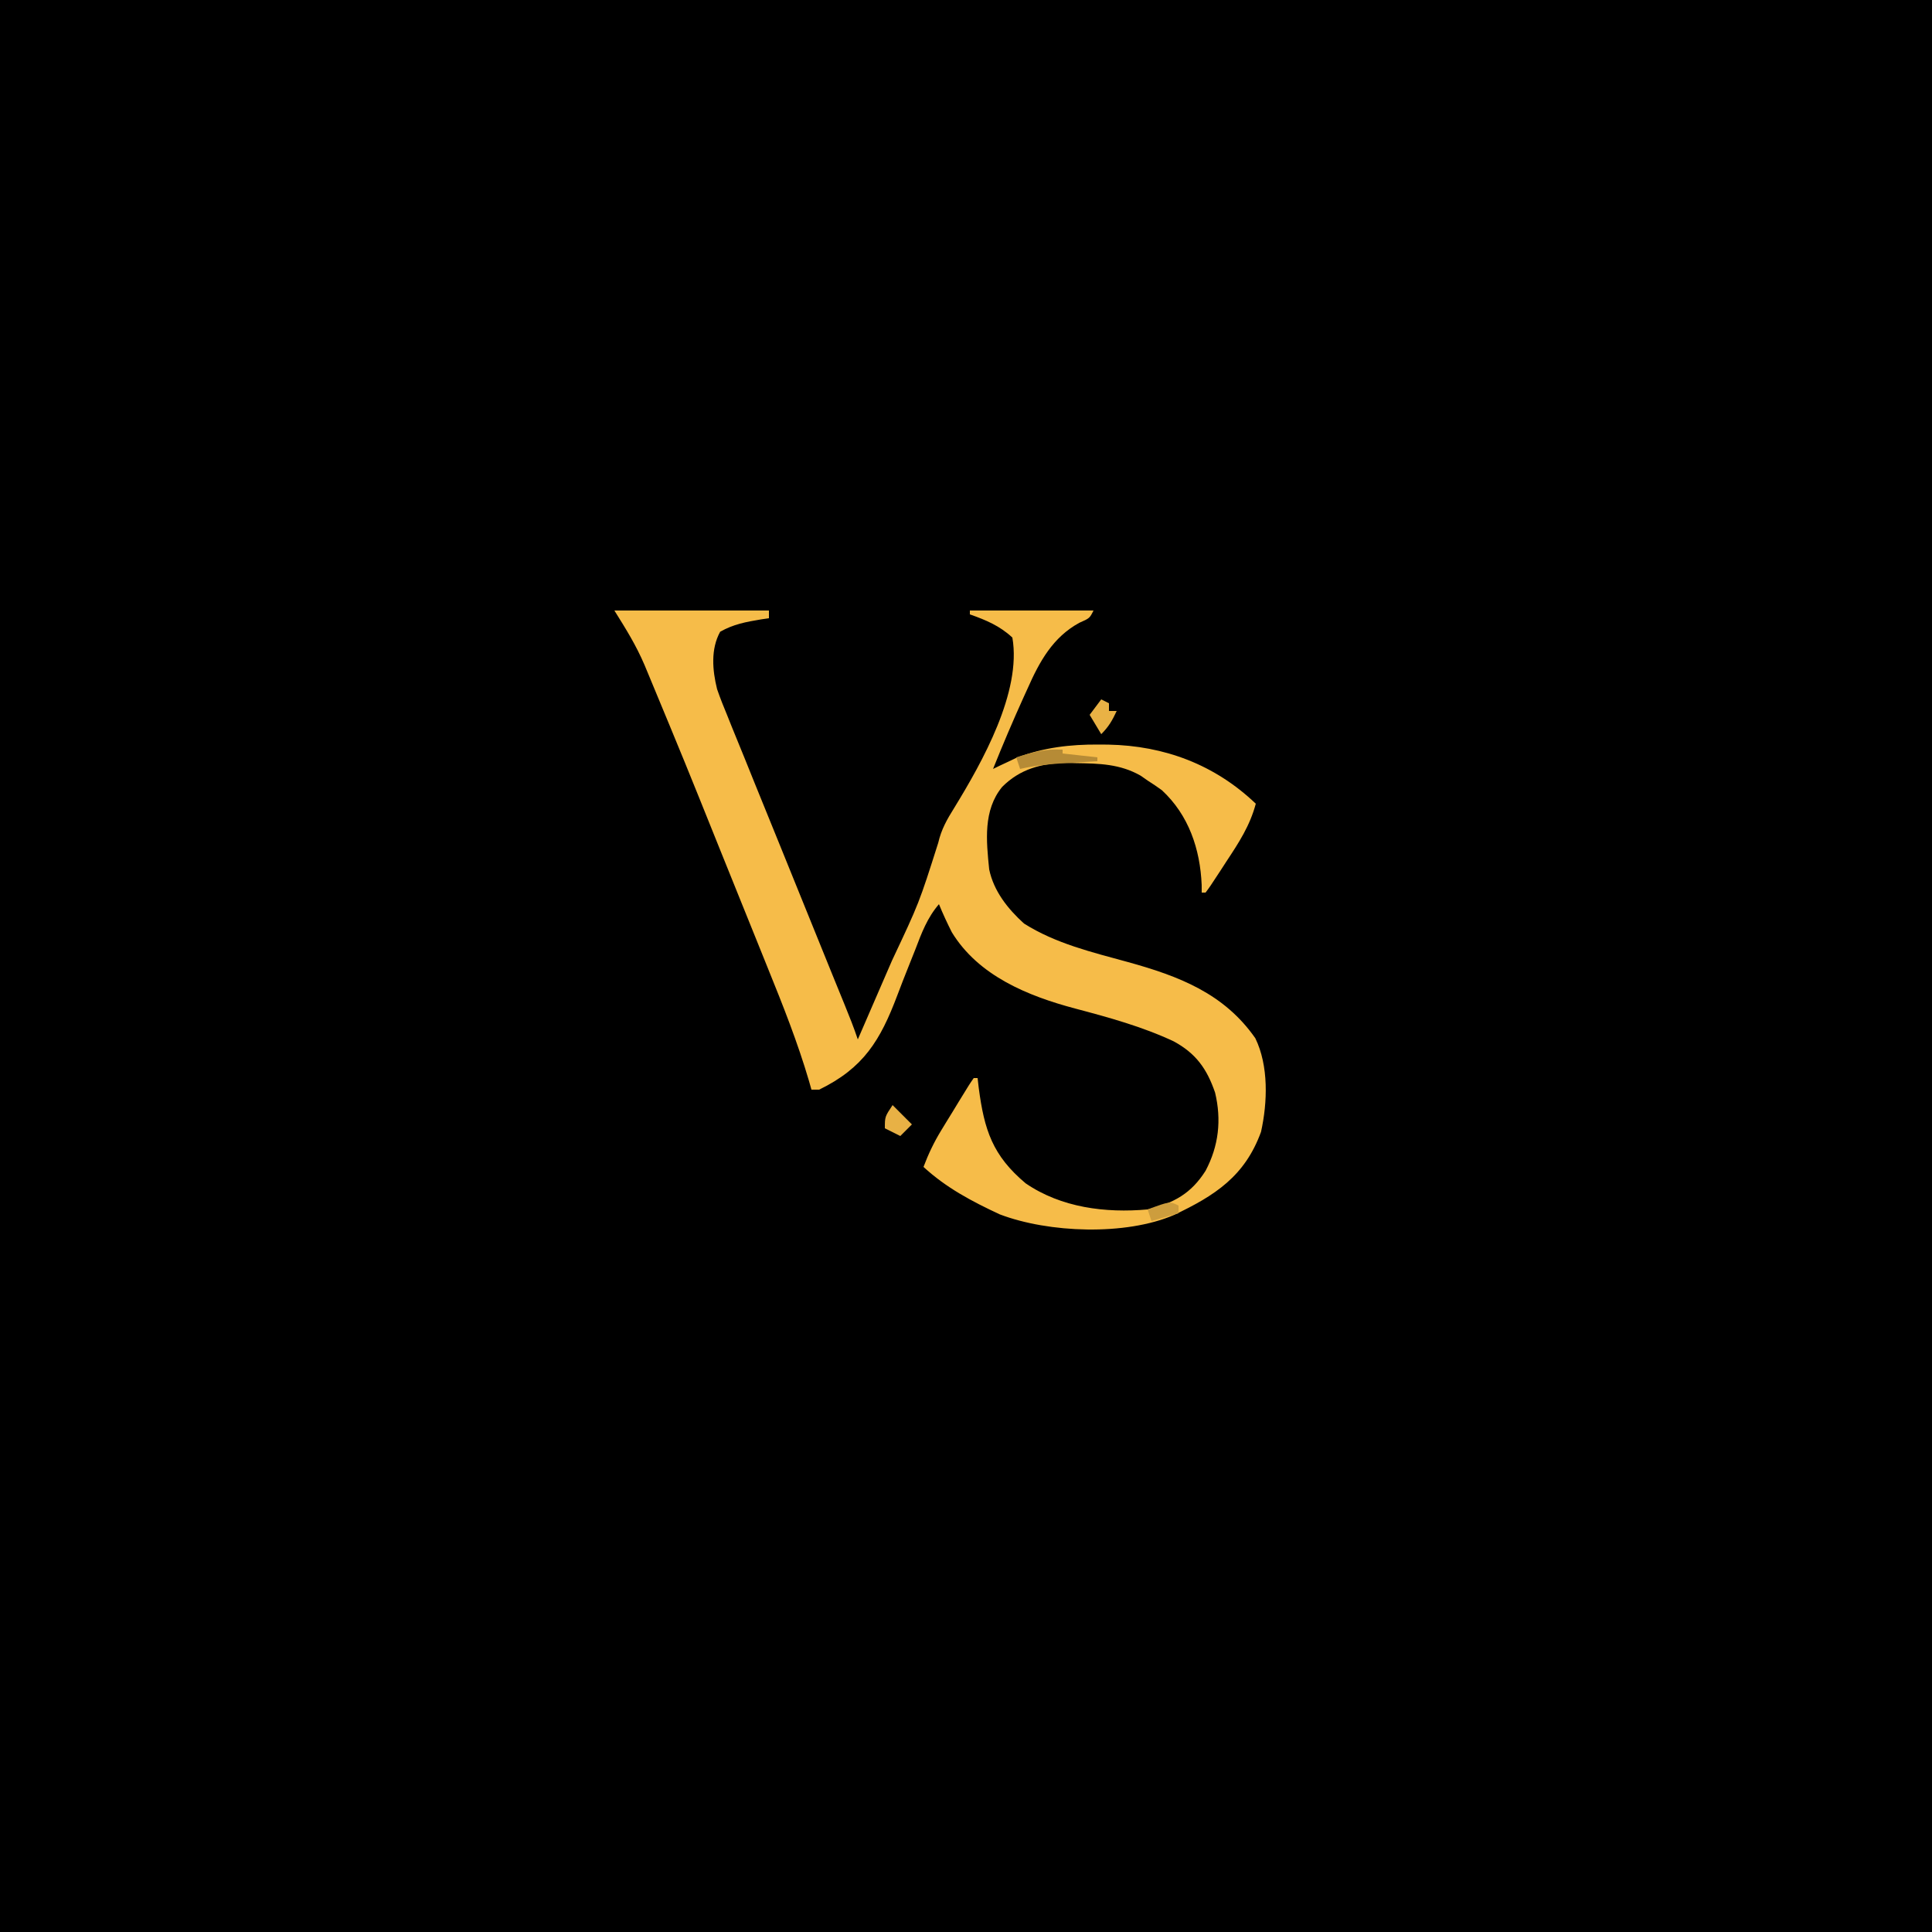<?xml version="1.0" encoding="UTF-8"?>
<svg version="1.1" xmlns="http://www.w3.org/2000/svg" width="500" height="500">
<path d="M0 0 C165 0 330 0 500 0 C500 165 500 330 500 500 C335 500 170 500 0 500 C0 335 0 170 0 0 Z " fill="#000000" transform="translate(0,0)"/>
<path d="M0 0 C13.2 0 26.4 0 40 0 C40 0.66 40 1.32 40 2 C39.325 2.098 38.649 2.196 37.953 2.297 C34.093 2.944 30.793 3.547 27.375 5.5 C24.9 10.001 25.366 15.432 26.578 20.342 C27.401 22.718 28.318 25.029 29.289 27.349 C29.638 28.224 29.988 29.098 30.348 29.999 C31.496 32.859 32.668 35.709 33.84 38.559 C34.646 40.554 35.451 42.551 36.254 44.548 C38.364 49.782 40.495 55.008 42.63 60.232 C44.804 65.561 46.959 70.897 49.115 76.232 C51.537 82.222 53.96 88.211 56.398 94.195 C56.767 95.102 57.137 96.009 57.517 96.944 C58.208 98.638 58.899 100.332 59.591 102.026 C60.802 104.999 61.985 107.954 63 111 C65.207 105.915 67.413 100.828 69.616 95.741 C70.364 94.015 71.113 92.289 71.862 90.562 C78.87 75.687 78.87 75.687 83.812 60.125 C84.618 56.615 86.094 54.048 88 51 C95.15 39.309 105.452 21.09 103 7 C99.733 3.961 96.182 2.476 92 1 C92 0.67 92 0.34 92 0 C102.56 0 113.12 0 124 0 C123 2 123 2 120.312 3.188 C113.457 6.939 110.014 13.226 106.938 20.188 C106.434 21.291 106.434 21.291 105.92 22.418 C103.141 28.553 100.505 34.748 98 41 C98.818 40.602 98.818 40.602 99.652 40.195 C100.406 39.842 101.161 39.489 101.938 39.125 C102.668 38.777 103.399 38.429 104.152 38.07 C111.101 35.459 117.925 34.634 125.312 34.688 C126.142 34.693 126.972 34.699 127.826 34.705 C142.37 34.99 155.403 39.885 166 50 C164.489 55.665 161.635 60.044 158.438 64.875 C157.93 65.659 157.423 66.442 156.9 67.25 C154.14 71.47 154.14 71.47 153 73 C152.67 73 152.34 73 152 73 C151.997 72.345 151.995 71.69 151.992 71.016 C151.6 61.755 148.65 52.943 141.688 46.5 C140.486 45.627 139.256 44.792 138 44 C137.12 43.385 137.12 43.385 136.223 42.758 C130.896 39.699 125.434 39.586 119.438 39.5 C118.634 39.481 117.831 39.463 117.003 39.444 C110.586 39.511 104.979 41.003 100.347 45.662 C95.398 51.724 96.259 59.633 97 67 C98.179 72.635 101.807 77.194 106 81 C114.195 86.198 123.645 88.436 132.902 90.977 C146.121 94.633 157.792 99.101 165.875 110.688 C169.354 117.838 169.045 127.286 167.352 134.926 C163.173 146.409 155.43 151.415 144.84 156.434 C132.28 161.847 112.41 161.102 99.723 156.27 C92.487 152.896 85.904 149.425 80 144 C81.265 140.649 82.702 137.631 84.566 134.574 C85.052 133.778 85.537 132.982 86.037 132.162 C86.54 131.345 87.044 130.529 87.562 129.688 C88.07 128.852 88.577 128.016 89.1 127.154 C91.907 122.576 91.907 122.576 93 121 C93.33 121 93.66 121 94 121 C94.098 121.846 94.196 122.691 94.297 123.562 C95.735 134.47 97.878 141.055 106.43 148.238 C115.635 154.548 127.097 155.974 138 155 C144.788 153.357 149.249 150.91 153 145 C156.398 138.591 157.163 131.83 155.461 124.762 C153.36 118.633 150.521 114.622 144.75 111.5 C136.635 107.693 127.894 105.293 119.246 103.008 C107.035 99.764 94.215 94.549 87.332 83.266 C86.125 80.872 85.012 78.481 84 76 C80.978 79.512 79.504 83.457 77.883 87.73 C77.27 89.272 76.656 90.813 76.039 92.354 C75.08 94.758 74.134 97.164 73.225 99.587 C68.828 111.24 64.514 118.386 53 124 C52.34 124 51.68 124 51 124 C50.796 123.276 50.592 122.552 50.381 121.806 C47.438 111.785 43.627 102.202 39.707 92.531 C38.994 90.762 38.281 88.992 37.569 87.223 C36.081 83.527 34.588 79.832 33.094 76.139 C31.203 71.469 29.32 66.797 27.439 62.124 C18.229 39.212 18.229 39.212 8.762 16.406 C8.439 15.631 8.116 14.855 7.783 14.056 C5.582 8.921 3.038 4.861 0 0 Z " fill="#F6BC49" transform="translate(159,158)"/>
<path d="M0 0 C0 0.33 0 0.66 0 1 C2.97 1.33 5.94 1.66 9 2 C9 2.33 9 2.66 9 3 C7.463 3.091 7.463 3.091 5.895 3.184 C4.534 3.268 3.173 3.353 1.812 3.438 C1.139 3.477 0.465 3.516 -0.229 3.557 C-3.897 3.789 -7.417 4.172 -11 5 C-11.33 4.01 -11.66 3.02 -12 2 C-7.88 0.708 -4.332 -0.263 0 0 Z " fill="#B68B36" transform="translate(275,194)"/>
<path d="M0 0 C1.65 1.65 3.3 3.3 5 5 C4.01 5.99 3.02 6.98 2 8 C0.68 7.34 -0.64 6.68 -2 6 C-2 3 -2 3 0 0 Z " fill="#E8B145" transform="translate(231,286)"/>
<path d="M0 0 C0.66 0.33 1.32 0.66 2 1 C2 1.66 2 2.32 2 3 C2.66 3 3.32 3 4 3 C2.848 5.468 1.952 7.048 0 9 C-0.99 7.35 -1.98 5.7 -3 4 C-2.01 2.68 -1.02 1.36 0 0 Z " fill="#E9B245" transform="translate(285,181)"/>
<path d="M0 0 C0 0.66 0 1.32 0 2 C-2.31 2.66 -4.62 3.32 -7 4 C-7.33 3.01 -7.66 2.02 -8 1 C-2.25 -1.125 -2.25 -1.125 0 0 Z " fill="#CD9D3D" transform="translate(305,312)"/>
</svg>
